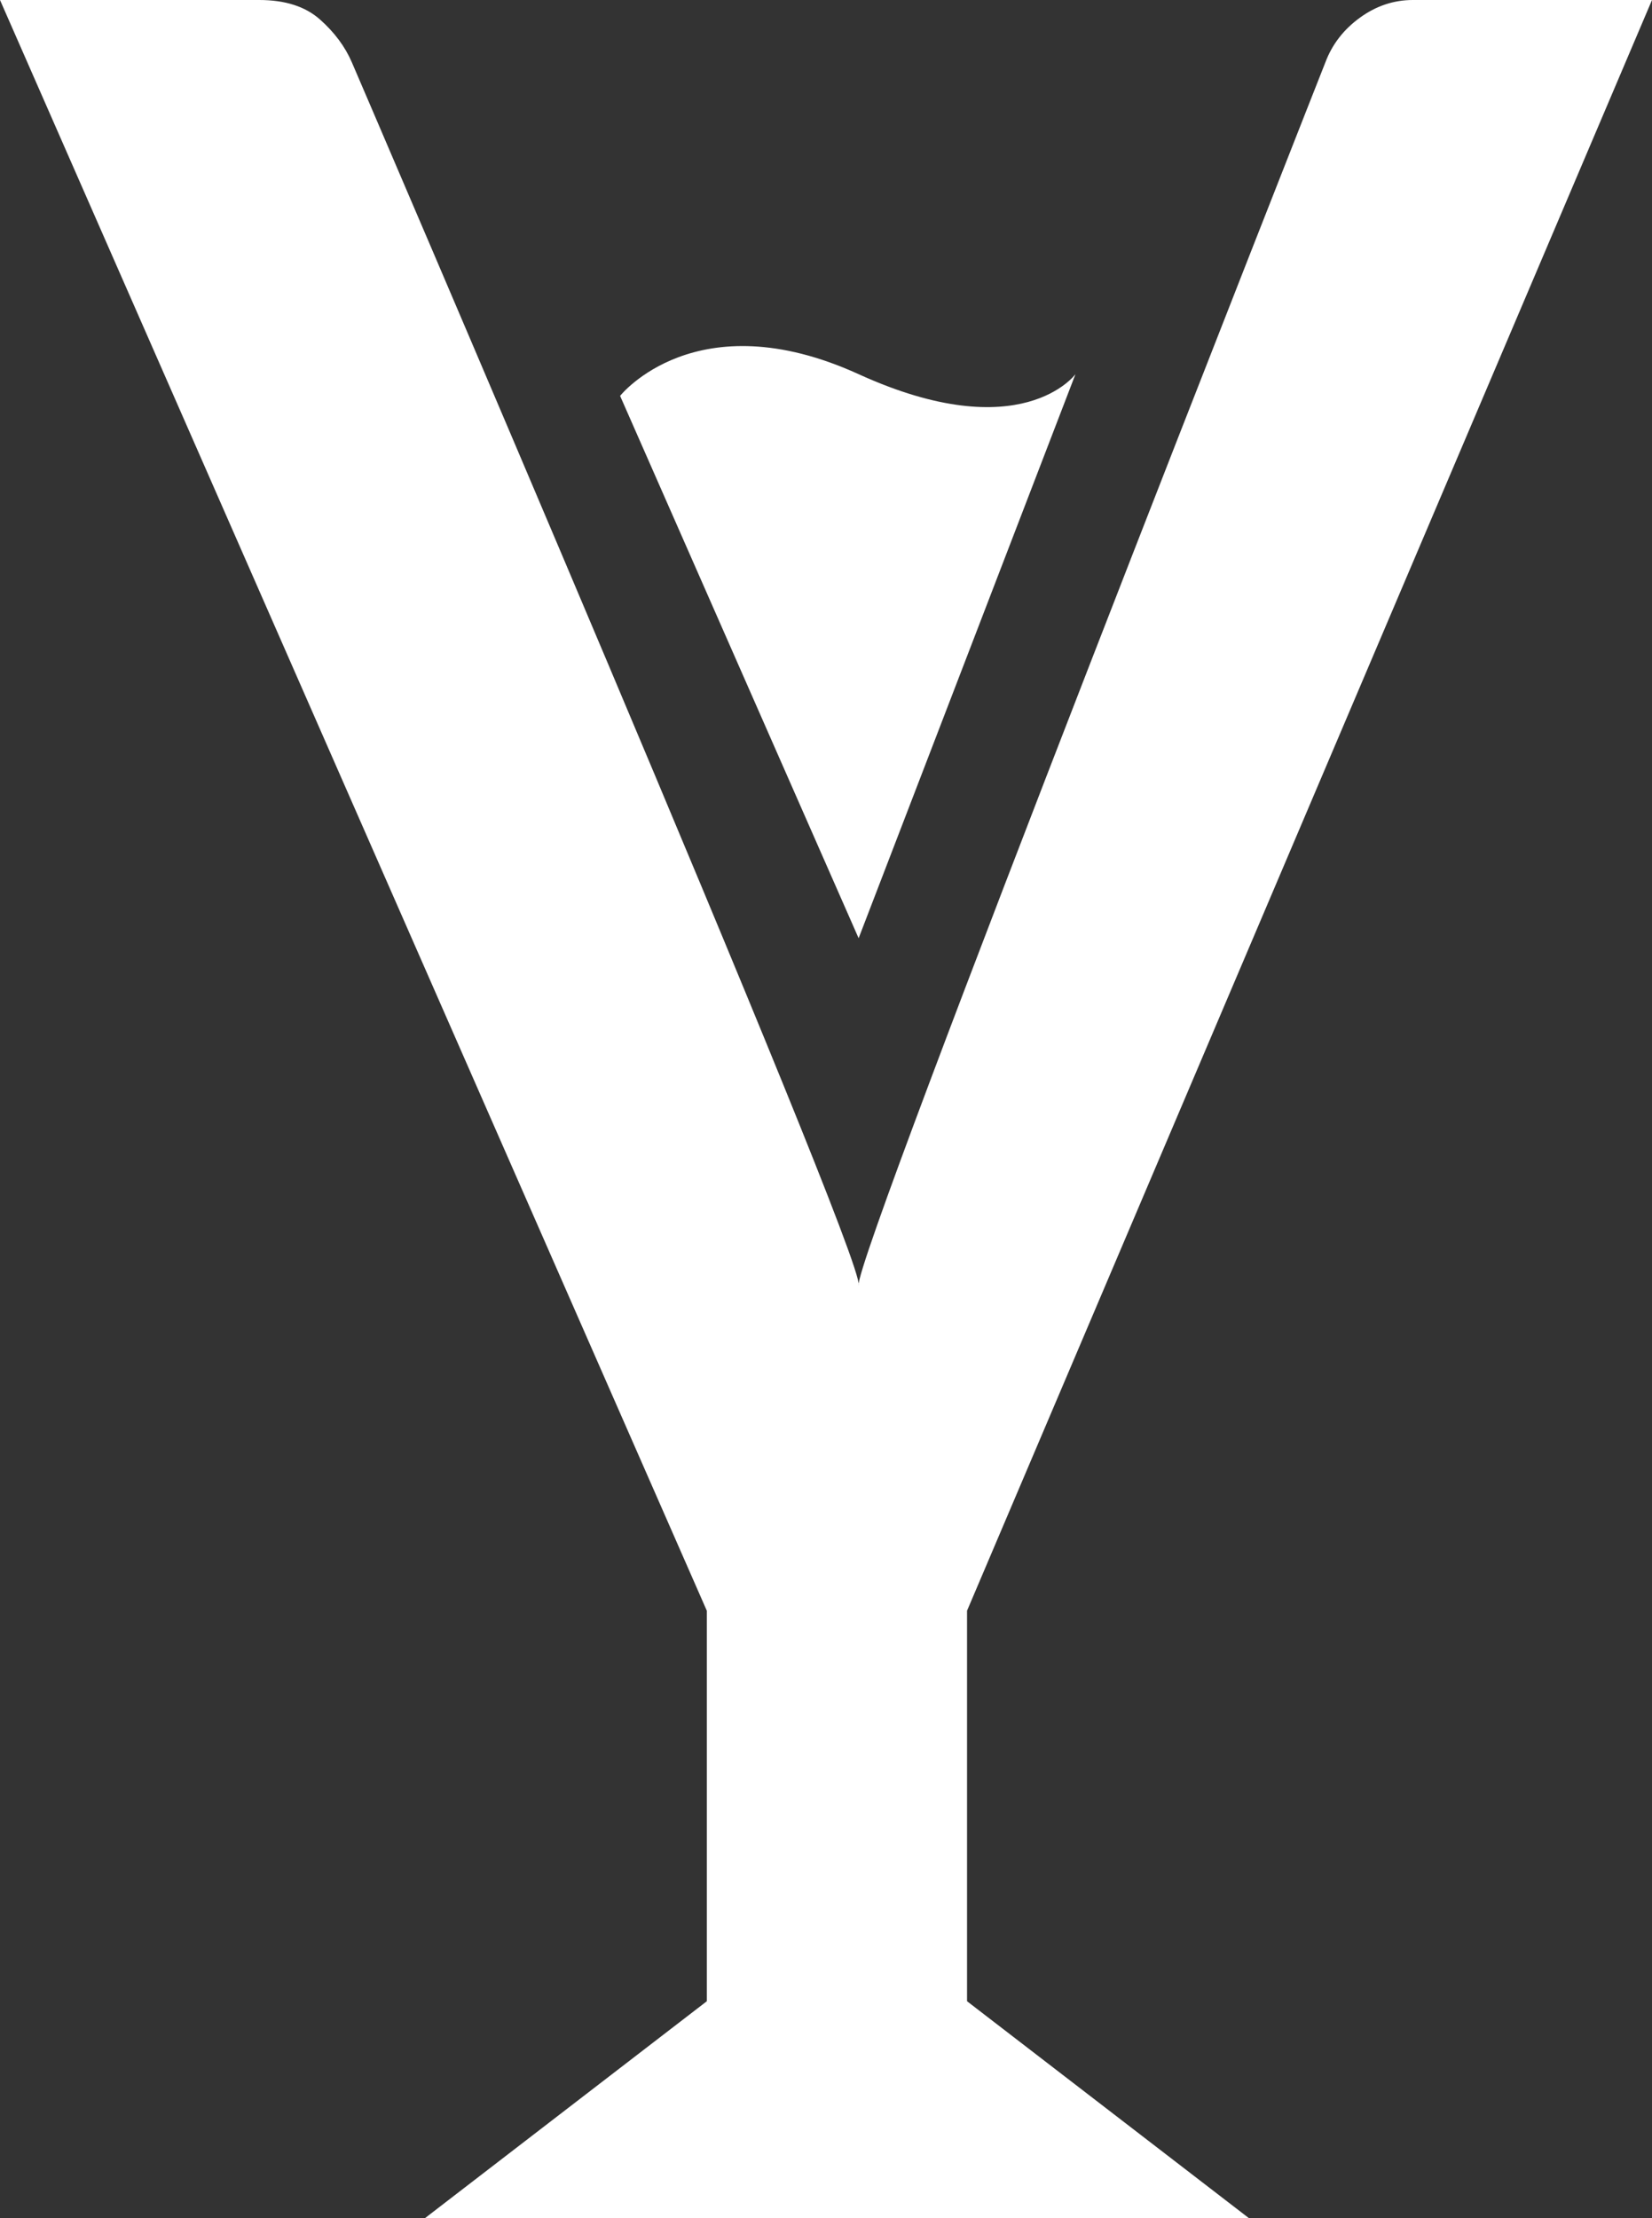 <?xml version="1.0" encoding="utf-8"?>
<!-- Generator: Adobe Illustrator 16.0.0, SVG Export Plug-In . SVG Version: 6.00 Build 0)  -->
<!DOCTYPE svg PUBLIC "-//W3C//DTD SVG 1.1//EN" "http://www.w3.org/Graphics/SVG/1.1/DTD/svg11.dtd">
<svg version="1.1" id="Layer_1" xmlns="http://www.w3.org/2000/svg" xmlns:xlink="http://www.w3.org/1999/xlink" x="0px" y="0px"
	width="76.185px" height="102.248px" viewBox="0 0 76.185 102.248" enable-background="new 0 0 76.185 102.248"
	xml:space="preserve">
	<rect x="0" y="0" width="76.185" height="102.248" fill="#333333" stroke="none"/>
	<path fill-rule="evenodd" clip-rule="evenodd" fill="#FFFFFF" d="M39.597,59.248C39.958,58.054,16.229,2.88,16.229,2.88
		c-0.311-0.726-0.803-1.388-1.475-1.984C14.08,0.299,13.148,0,11.958,0H0l32.597,74.25v17.998l-13,10h38l-13-10v-18L76.185,0H65.158
		c-0.881,0-1.696,0.272-2.446,0.817c-0.751,0.545-1.281,1.233-1.592,2.063C61.12,2.88,39.337,58.054,39.597,59.248z"/>
		<path fill-rule="evenodd" clip-rule="evenodd" fill="#FFFFFF" d="M49.597,17.248l-10,26l-11-25c0,0,3.5-4.417,11-1
			S49.597,17.248,49.597,17.248z"/>
		</svg>
